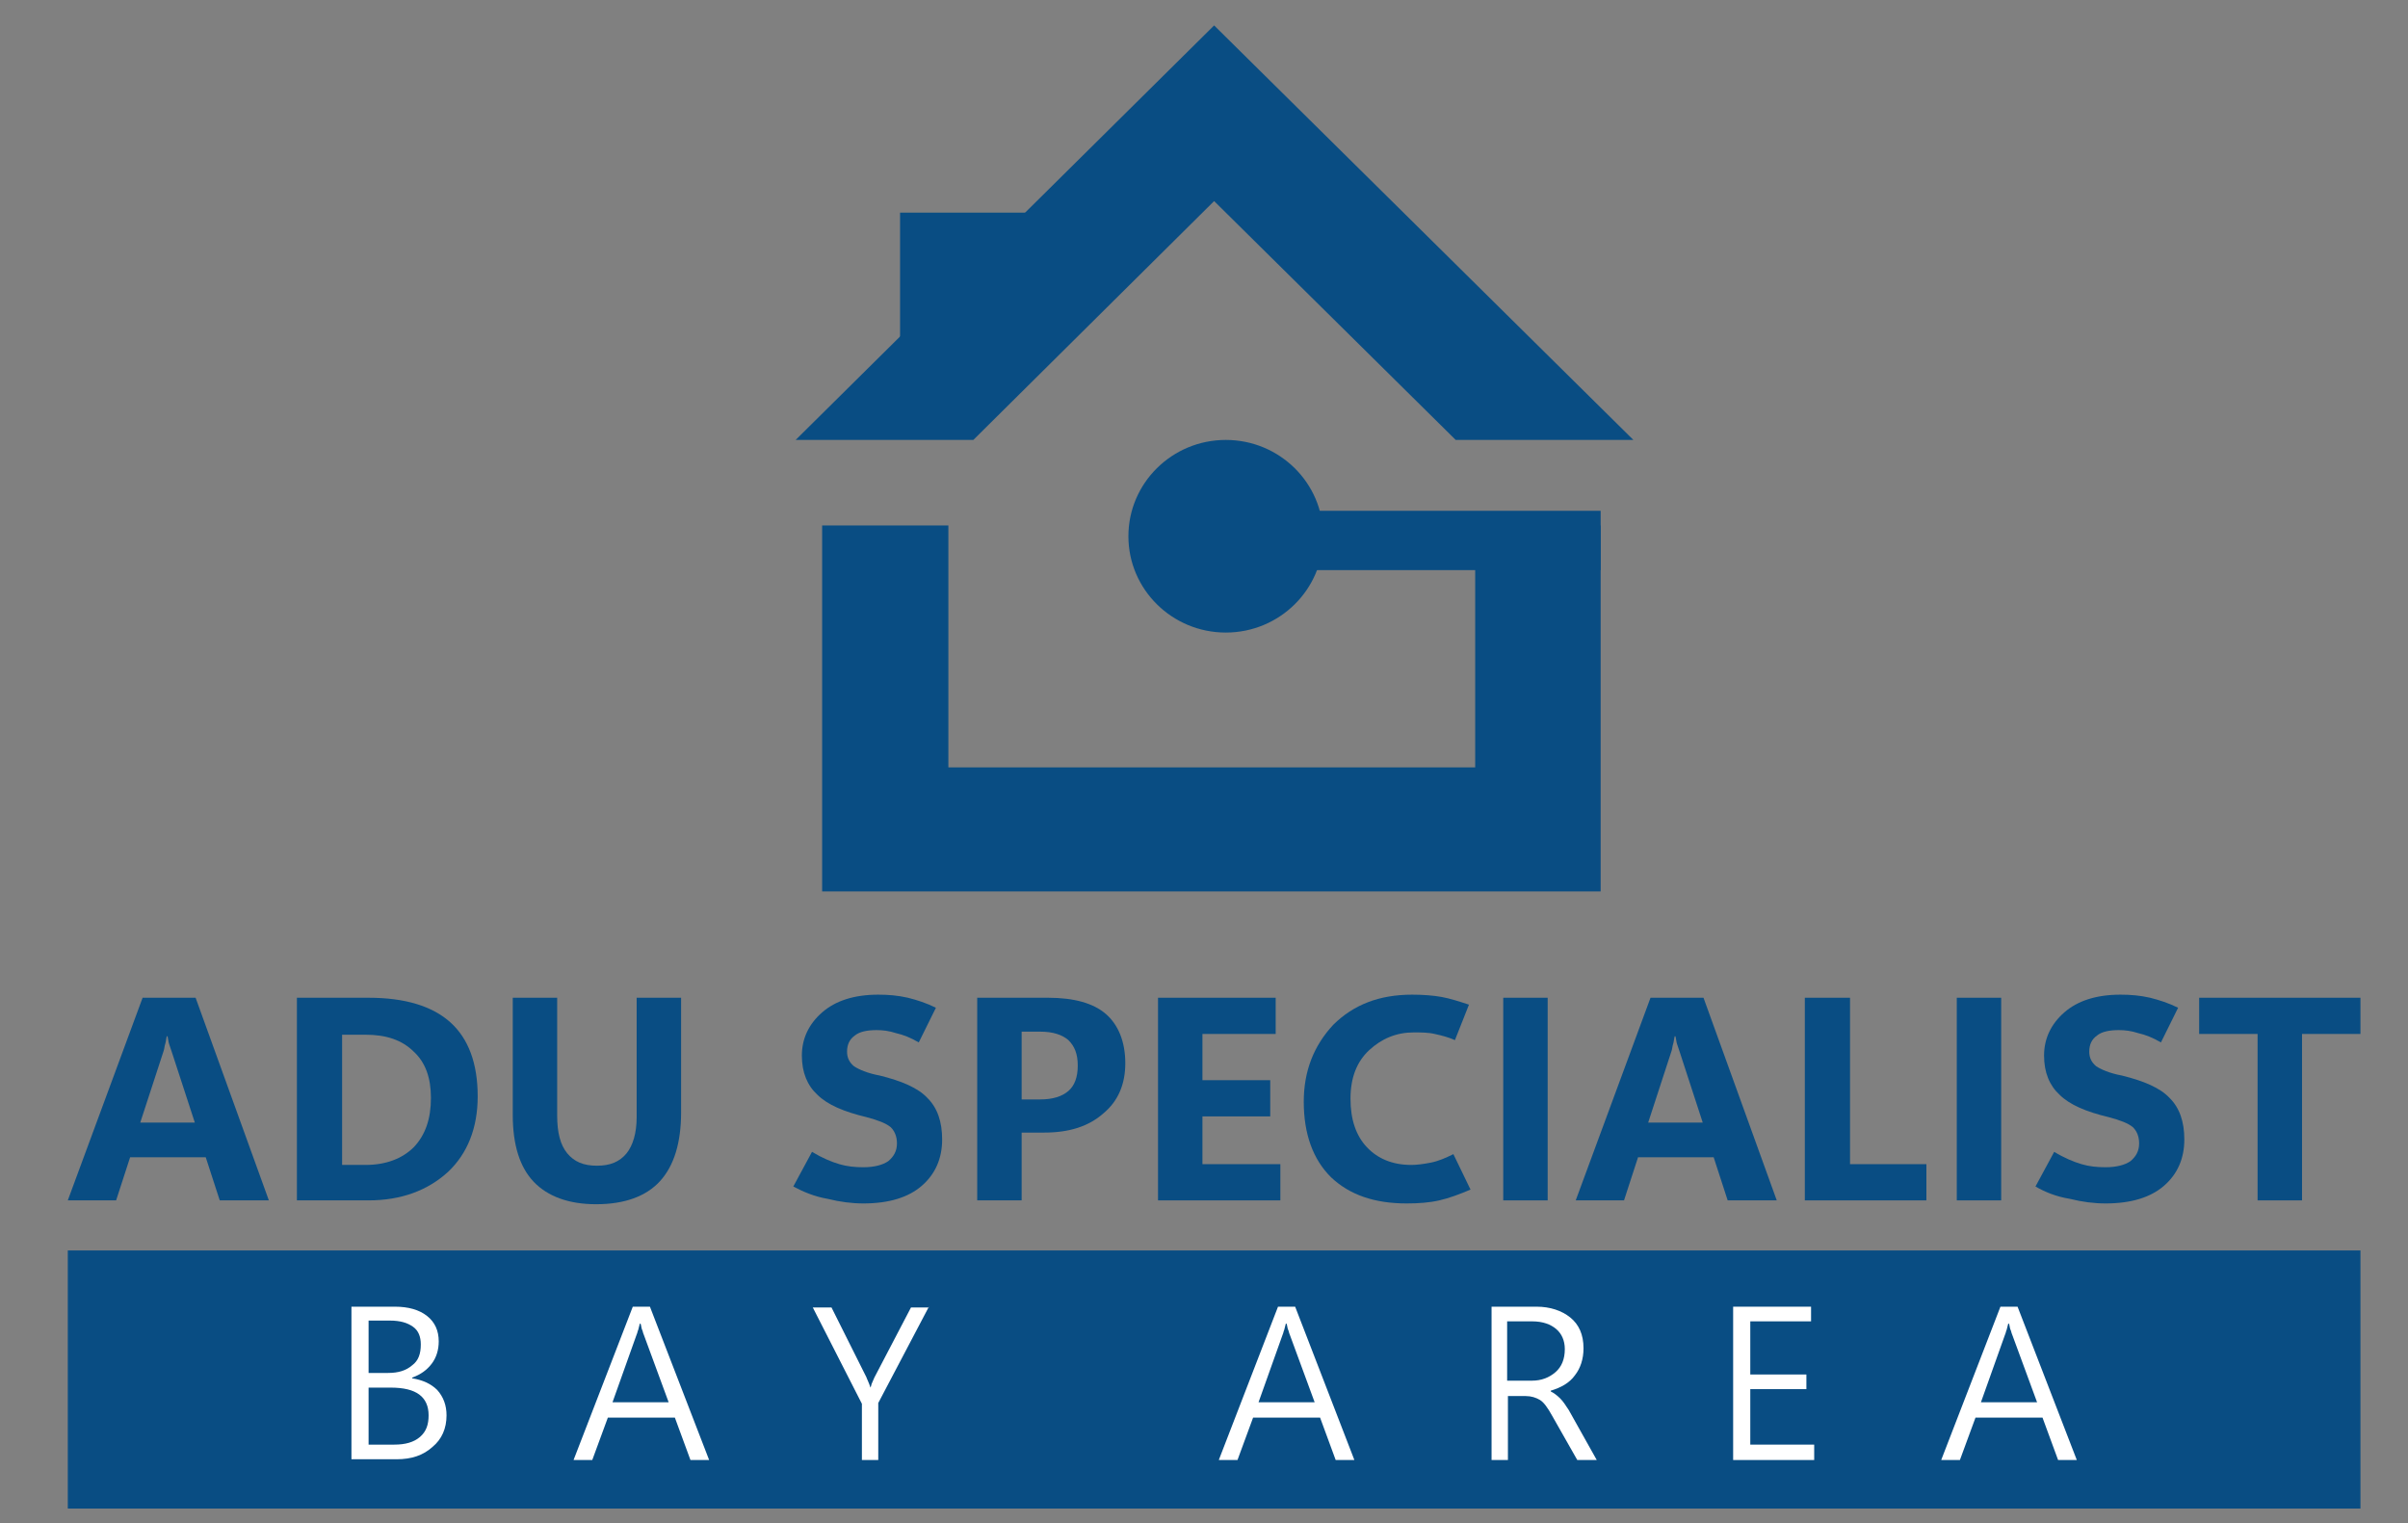 <svg width="117" height="74" viewBox="0 0 117 74" fill="none" xmlns="http://www.w3.org/2000/svg">
<rect x="0" y="0" width="117" height="74" fill="#808080" stroke="none"/>
<path d="M3.294 58.317L6.929 48.473H9.504L13.063 58.317H10.677L9.996 56.221H6.323L5.642 58.317H3.294ZM6.815 54.536H9.466L8.33 51.055C8.292 50.943 8.254 50.831 8.216 50.718C8.178 50.606 8.178 50.494 8.141 50.344H8.103C8.065 50.494 8.065 50.606 8.027 50.718C7.989 50.831 7.989 50.943 7.951 51.055L6.815 54.536Z" fill="#094D83"/>
<path d="M14.426 58.317V48.473H17.909C19.689 48.473 21.014 48.884 21.885 49.67C22.756 50.456 23.21 51.654 23.21 53.264C23.21 54.798 22.718 56.034 21.771 56.932C20.787 57.83 19.5 58.317 17.909 58.317H14.426ZM16.622 50.232V56.595H17.758C18.742 56.595 19.537 56.296 20.105 55.734C20.673 55.135 20.938 54.349 20.938 53.339C20.938 52.365 20.673 51.617 20.105 51.093C19.537 50.531 18.78 50.269 17.758 50.269H16.622V50.232Z" fill="#094D83"/>
<path d="M33.093 54.05C33.093 55.51 32.752 56.633 32.07 57.381C31.389 58.13 30.329 58.504 28.965 58.504C27.64 58.504 26.618 58.13 25.936 57.419C25.255 56.707 24.914 55.622 24.914 54.162V48.473H27.072V54.2C27.072 55.023 27.224 55.622 27.564 56.034C27.905 56.445 28.36 56.633 29.003 56.633C29.647 56.633 30.101 56.445 30.442 56.034C30.745 55.659 30.934 55.06 30.934 54.274V48.473H33.093V54.05Z" fill="#094D83"/>
<path d="M38.545 57.643L39.454 55.959C39.946 56.258 40.4 56.445 40.779 56.557C41.157 56.67 41.536 56.707 41.953 56.707C42.483 56.707 42.899 56.595 43.164 56.408C43.429 56.183 43.581 55.921 43.581 55.547C43.581 55.21 43.467 54.948 43.278 54.761C43.051 54.574 42.672 54.424 42.104 54.274C41.006 54.012 40.211 53.675 39.719 53.189C39.227 52.739 38.961 52.103 38.961 51.28C38.961 50.456 39.302 49.745 39.946 49.184C40.59 48.622 41.498 48.323 42.672 48.323C43.164 48.323 43.619 48.36 44.111 48.472C44.565 48.585 45.02 48.734 45.474 48.959L44.641 50.643C44.262 50.419 43.884 50.269 43.543 50.194C43.202 50.082 42.899 50.045 42.596 50.045C42.142 50.045 41.763 50.119 41.536 50.307C41.271 50.494 41.157 50.756 41.157 51.093C41.157 51.392 41.271 51.617 41.498 51.804C41.725 51.953 42.142 52.141 42.748 52.253C43.808 52.515 44.603 52.852 45.057 53.338C45.55 53.825 45.777 54.499 45.777 55.36C45.777 56.295 45.436 57.044 44.792 57.605C44.149 58.167 43.202 58.466 41.953 58.466C41.385 58.466 40.817 58.392 40.211 58.242C39.567 58.13 39.037 57.905 38.545 57.643Z" fill="#094D83"/>
<path d="M49.64 55.06V58.317H47.481V48.473H50.927C52.177 48.473 53.123 48.735 53.729 49.259C54.335 49.783 54.676 50.606 54.676 51.654C54.676 52.665 54.335 53.488 53.615 54.087C52.896 54.724 51.949 55.023 50.738 55.023H49.64V55.06ZM49.64 50.12V53.413H50.548C51.154 53.413 51.609 53.264 51.911 53.002C52.215 52.74 52.366 52.328 52.366 51.767C52.366 51.205 52.215 50.831 51.911 50.531C51.609 50.269 51.154 50.12 50.548 50.12H49.64Z" fill="#094D83"/>
<path d="M62.21 58.317H56.266V48.473H61.983V50.232H58.424V52.478H61.718V54.237H58.424V56.558H62.21V58.317Z" fill="#094D83"/>
<path d="M71.45 57.793C70.919 58.017 70.427 58.204 69.935 58.317C69.443 58.429 68.913 58.466 68.345 58.466C66.792 58.466 65.581 58.055 64.672 57.194C63.801 56.333 63.347 55.098 63.347 53.526C63.347 52.028 63.839 50.793 64.785 49.782C65.77 48.809 67.019 48.323 68.61 48.323C69.14 48.323 69.632 48.36 70.049 48.435C70.465 48.51 70.919 48.66 71.374 48.809L70.692 50.531C70.352 50.381 70.049 50.307 69.708 50.232C69.405 50.157 69.026 50.157 68.686 50.157C67.853 50.157 67.133 50.456 66.527 51.018C65.921 51.579 65.618 52.365 65.618 53.376C65.618 54.386 65.884 55.172 66.414 55.734C66.944 56.295 67.663 56.595 68.572 56.595C68.837 56.595 69.14 56.557 69.519 56.483C69.897 56.408 70.238 56.258 70.617 56.071L71.45 57.793Z" fill="#094D83"/>
<path d="M75.198 48.473H73.04V58.317H75.198V48.473Z" fill="#094D83"/>
<path d="M76.561 58.317L80.195 48.473H82.77L86.329 58.317H83.944L83.263 56.221H79.59L78.908 58.317H76.561ZM80.082 54.536H82.732L81.597 51.055C81.559 50.943 81.521 50.831 81.483 50.718C81.445 50.606 81.445 50.494 81.407 50.344H81.369C81.331 50.494 81.331 50.606 81.294 50.718C81.256 50.831 81.256 50.943 81.218 51.055L80.082 54.536Z" fill="#094D83"/>
<path d="M93.6 58.317H87.693V48.473H89.889V56.558H93.6V58.317Z" fill="#094D83"/>
<path d="M97.234 48.473H95.076V58.317H97.234V48.473Z" fill="#094D83"/>
<path d="M98.9 57.643L99.809 55.959C100.301 56.258 100.756 56.445 101.134 56.557C101.513 56.67 101.892 56.707 102.308 56.707C102.838 56.707 103.255 56.595 103.52 56.408C103.785 56.183 103.936 55.921 103.936 55.547C103.936 55.21 103.823 54.948 103.633 54.761C103.406 54.574 103.028 54.424 102.46 54.274C101.362 54.012 100.566 53.675 100.074 53.189C99.582 52.739 99.317 52.103 99.317 51.28C99.317 50.456 99.658 49.745 100.301 49.184C100.945 48.622 101.854 48.323 103.028 48.323C103.52 48.323 103.974 48.36 104.466 48.472C104.921 48.585 105.375 48.734 105.83 48.959L104.996 50.643C104.618 50.419 104.239 50.269 103.898 50.194C103.558 50.082 103.255 50.045 102.952 50.045C102.497 50.045 102.119 50.119 101.892 50.307C101.627 50.494 101.513 50.756 101.513 51.093C101.513 51.392 101.627 51.617 101.854 51.804C102.081 51.953 102.497 52.141 103.103 52.253C104.163 52.515 104.959 52.852 105.413 53.338C105.905 53.825 106.132 54.499 106.132 55.36C106.132 56.295 105.792 57.044 105.148 57.605C104.504 58.167 103.558 58.466 102.308 58.466C101.74 58.466 101.172 58.392 100.566 58.242C99.885 58.13 99.355 57.905 98.9 57.643Z" fill="#094D83"/>
<path d="M114.69 50.232H111.851V58.317H109.692V50.232H106.853V48.473H114.69V50.232Z" fill="#094D83"/>
<path d="M47.292 21.373L58.992 9.769L70.73 21.373H79.363L58.992 1.235L38.659 21.373H47.292Z" fill="#094D83"/>
<path d="M71.676 25.528V37.281H46.08V25.528H39.946V43.307H77.772V25.528H71.676Z" fill="#094D83"/>
<path d="M49.904 10.331H43.732V16.881H49.904V10.331Z" fill="#094D83"/>
<path d="M64.293 26.052C64.293 28.635 62.173 30.731 59.56 30.731C56.947 30.731 54.827 28.635 54.827 26.052C54.827 23.469 56.947 21.373 59.56 21.373C62.173 21.373 64.293 23.469 64.293 26.052Z" fill="#094D83"/>
<path d="M77.772 24.816H60.431V27.698H77.772V24.816Z" fill="#094D83"/>
<path d="M114.69 60.75H3.294V73.289H114.69V60.75Z" fill="#094D83"/>
<path d="M17.076 70.931V63.482H19.197C19.84 63.482 20.37 63.632 20.749 63.932C21.128 64.231 21.317 64.643 21.317 65.167C21.317 65.579 21.203 65.953 20.976 66.252C20.749 66.552 20.446 66.776 20.03 66.926V66.963C20.522 67.038 20.938 67.225 21.241 67.525C21.544 67.862 21.696 68.273 21.696 68.76C21.696 69.396 21.468 69.921 21.014 70.295C20.56 70.707 19.992 70.894 19.272 70.894H17.076V70.931ZM17.909 64.194V66.701H18.856C19.348 66.701 19.727 66.589 20.03 66.327C20.332 66.103 20.446 65.766 20.446 65.317C20.446 64.942 20.332 64.643 20.067 64.456C19.802 64.269 19.462 64.156 18.931 64.156H17.909V64.194ZM17.909 67.413V70.183H19.159C19.689 70.183 20.105 70.07 20.408 69.808C20.711 69.546 20.825 69.209 20.825 68.76C20.825 68.311 20.673 67.974 20.37 67.749C20.067 67.525 19.613 67.413 18.969 67.413H17.909Z" fill="white"/>
<path d="M27.868 70.931L30.746 63.482H31.579L34.456 70.931H33.548L32.791 68.872H29.534L28.777 70.931H27.868ZM29.761 68.124H32.488L31.276 64.83C31.238 64.755 31.238 64.68 31.2 64.605C31.162 64.531 31.162 64.418 31.125 64.306H31.087C31.049 64.418 31.049 64.493 31.011 64.605C30.973 64.68 30.973 64.755 30.935 64.83L29.761 68.124Z" fill="white"/>
<path d="M45.134 63.482L42.673 68.161V70.931H41.878V68.199L39.492 63.52H40.401L42.105 66.926C42.105 66.963 42.143 67.001 42.181 67.113C42.218 67.188 42.256 67.3 42.294 67.413C42.332 67.338 42.332 67.263 42.37 67.188C42.408 67.113 42.446 67.001 42.483 66.926L44.263 63.52H45.134V63.482Z" fill="white"/>
<path d="M59.219 70.931L62.096 63.482H62.929L65.807 70.931H64.898L64.141 68.872H60.885L60.127 70.931H59.219ZM61.15 68.124H63.876L62.664 64.83C62.627 64.755 62.627 64.68 62.589 64.605C62.551 64.531 62.551 64.418 62.513 64.306H62.475C62.437 64.418 62.437 64.493 62.399 64.605C62.361 64.68 62.361 64.755 62.324 64.83L61.15 68.124Z" fill="white"/>
<path d="M77.583 70.931H76.637L75.425 68.797C75.198 68.386 75.009 68.124 74.819 68.011C74.63 67.899 74.403 67.824 74.138 67.824H73.267V70.931H72.472V63.482H74.668C75.311 63.482 75.879 63.67 76.296 64.006C76.713 64.343 76.94 64.83 76.94 65.504C76.94 66.028 76.788 66.477 76.523 66.814C76.258 67.188 75.842 67.413 75.349 67.562V67.6C75.501 67.675 75.652 67.787 75.804 67.937C75.955 68.086 76.069 68.273 76.22 68.498L77.583 70.931ZM73.229 64.194V67.076H74.441C74.895 67.076 75.274 66.926 75.576 66.664C75.879 66.402 76.031 66.028 76.031 65.541C76.031 65.129 75.879 64.793 75.614 64.568C75.349 64.343 74.971 64.194 74.441 64.194H73.229Z" fill="white"/>
<path d="M88.148 70.931H84.21V63.482H87.996V64.194H85.043V66.776H87.769V67.487H85.043V70.183H88.148V70.931Z" fill="white"/>
<path d="M94.319 70.931L97.197 63.482H98.03L100.908 70.931H99.999L99.242 68.872H95.985L95.228 70.931H94.319ZM96.25 68.124H98.977L97.765 64.83C97.727 64.755 97.727 64.68 97.689 64.605C97.651 64.531 97.651 64.418 97.614 64.306H97.576C97.538 64.418 97.538 64.493 97.5 64.605C97.462 64.68 97.462 64.755 97.424 64.83L96.25 68.124Z" fill="white"/>
</svg>
